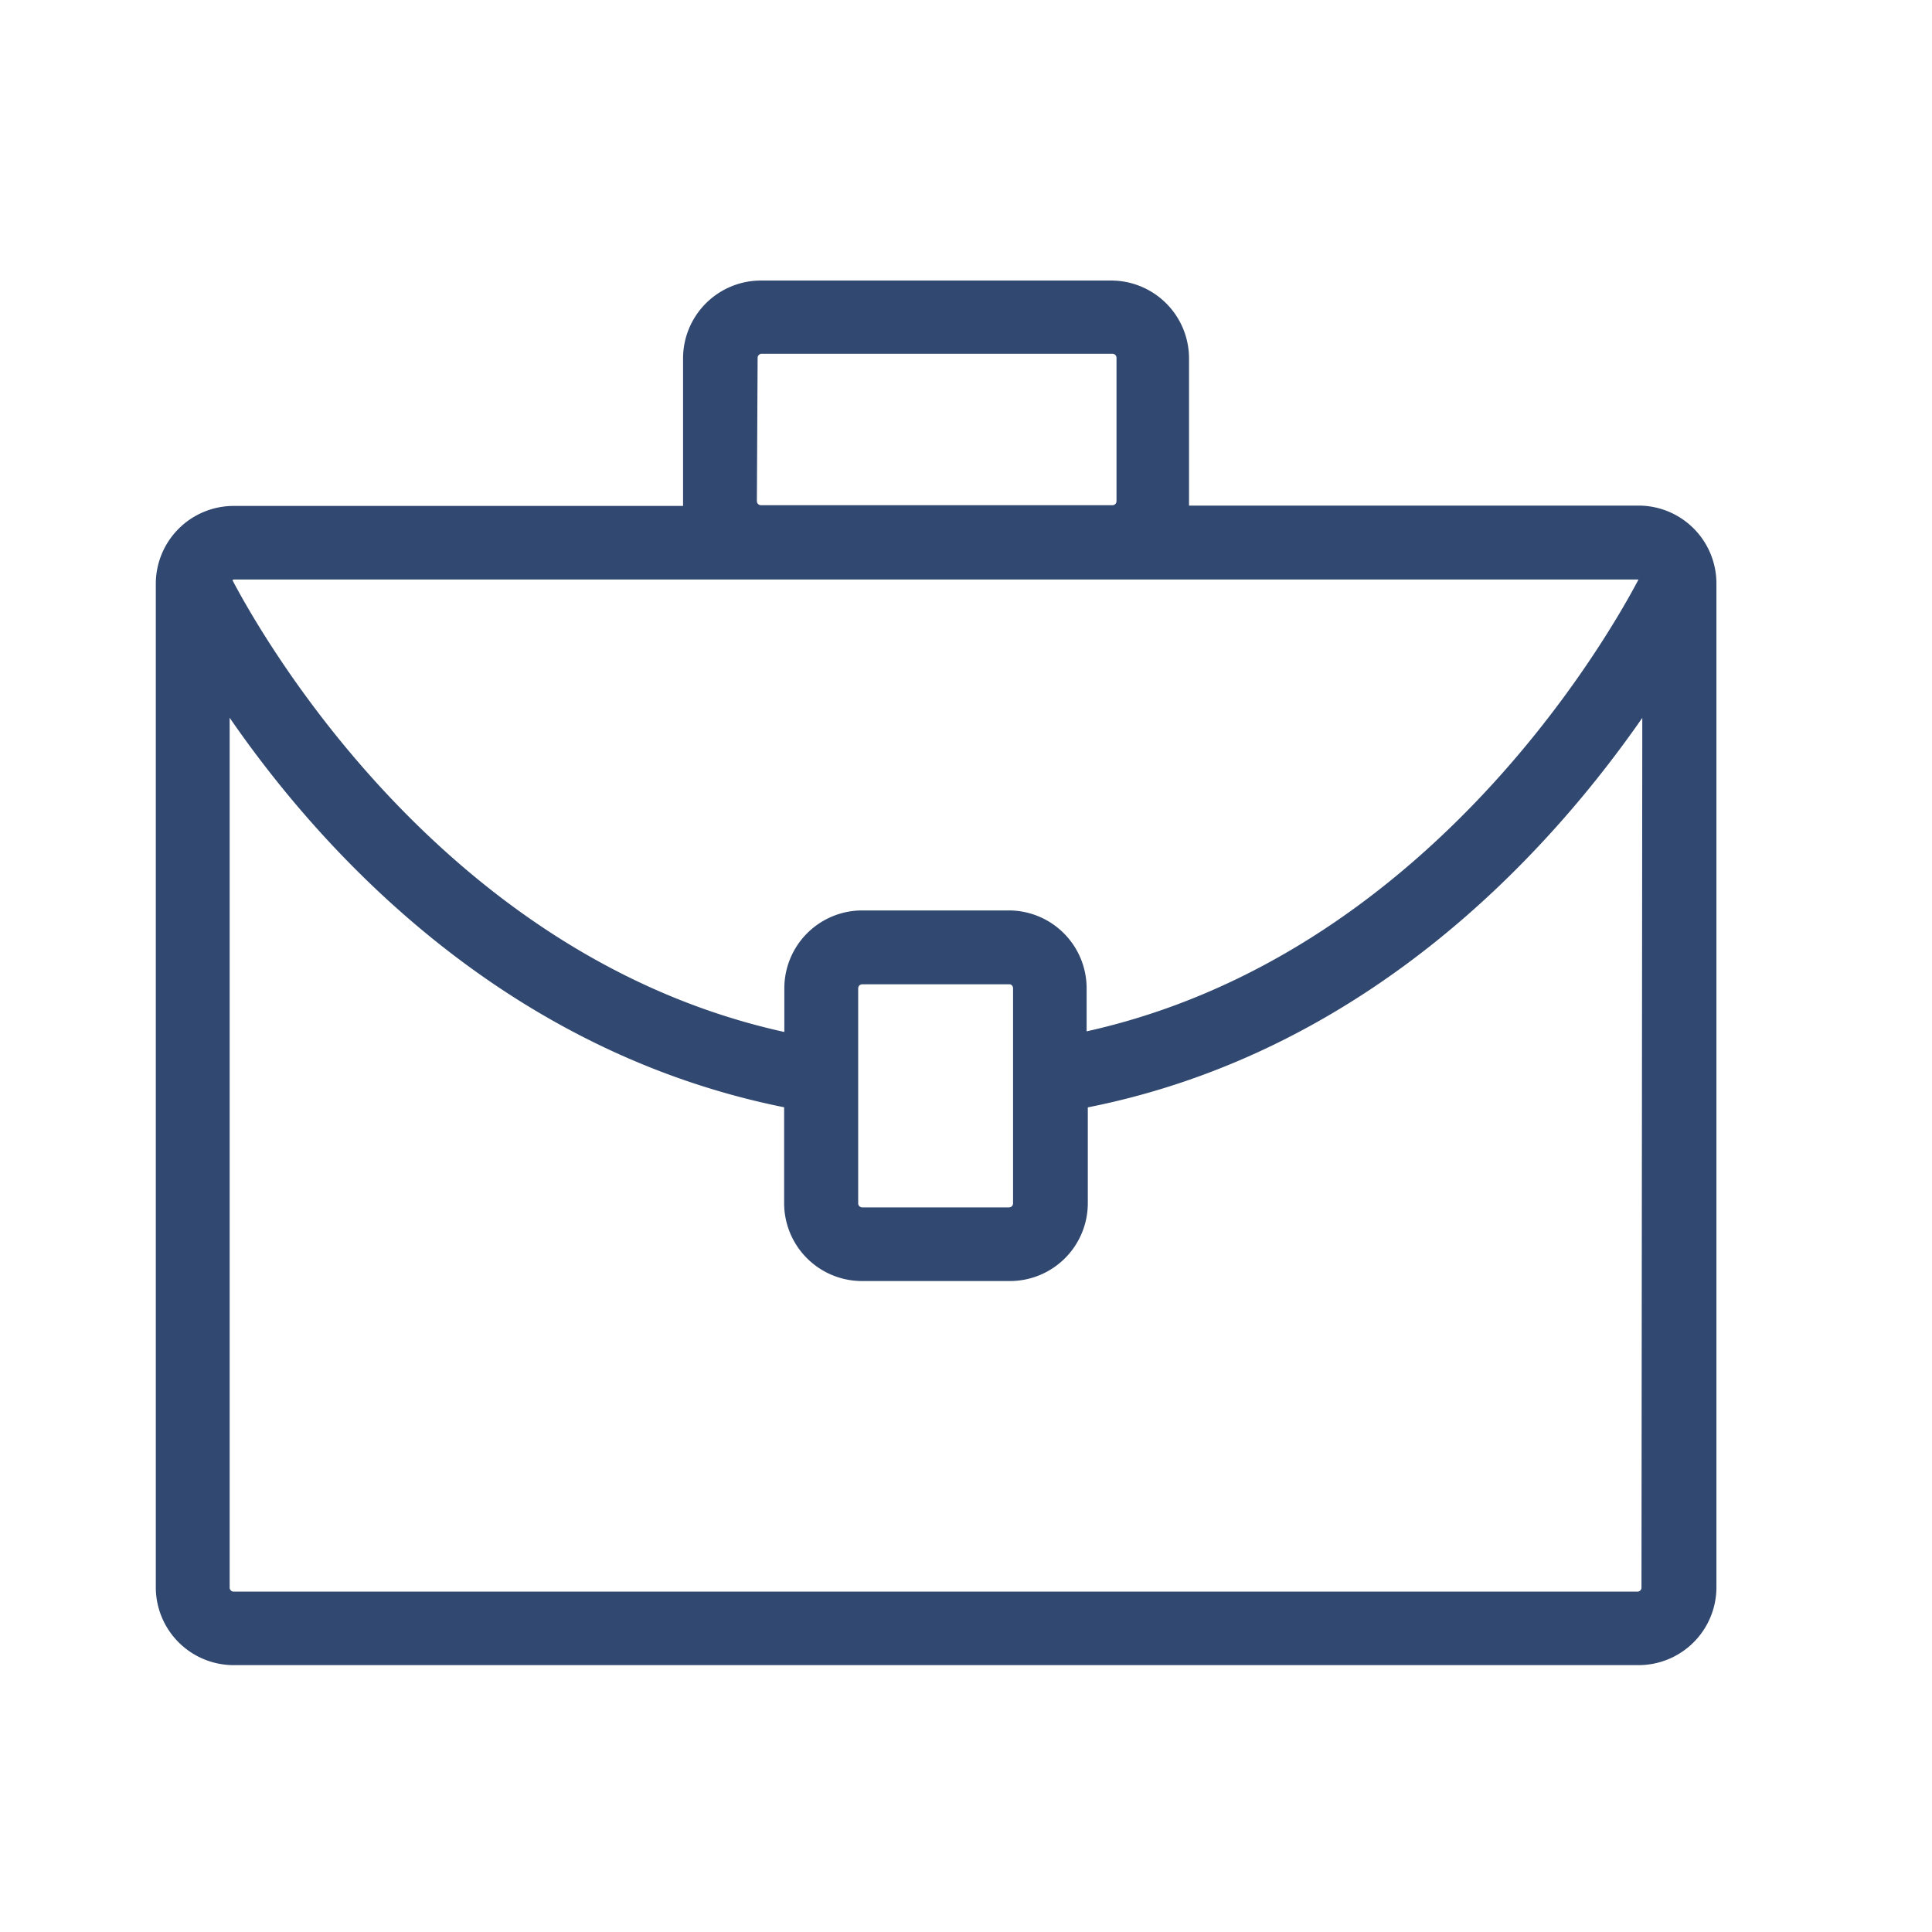 <svg xmlns="http://www.w3.org/2000/svg" width="62" height="62" viewBox="0 0 62 62">
  <g id="tuvandoanhnghiep" transform="translate(-764 -190)">
    <rect id="Rectangle_12" data-name="Rectangle 12" width="62" height="62" transform="translate(764 190)" fill="none"/>
    <g id="Group_343" data-name="Group 343" transform="translate(769 199)">
      <path id="Path_88" data-name="Path 88" d="M47.582,26.265H33.157V21.543a2.5,2.5,0,0,0-2.5-2.5H19.42a2.5,2.5,0,0,0-2.5,2.5v4.733H2.5a2.5,2.5,0,0,0-2.5,2.5v32.2a2.5,2.5,0,0,0,2.5,2.5H47.582a2.5,2.5,0,0,0,2.5-2.5V28.768A2.5,2.5,0,0,0,47.582,26.265Zm-28.293-.142.024-4.6a.13.13,0,0,1,.13-.13H30.7a.13.13,0,0,1,.13.13v4.6a.13.13,0,0,1-.13.13H19.42a.13.13,0,0,1-.13-.13ZM2.5,28.637H47.582c-1.115,2.112-6.916,12.1-17.711,14.5V41.757a2.5,2.5,0,0,0-2.456-2.5H22.67a2.5,2.5,0,0,0-2.5,2.5v1.4c-10.783-2.373-16.608-12.4-17.711-14.5ZM27.51,41.757v6.9a.13.13,0,0,1-.13.13H22.67a.13.13,0,0,1-.13-.13v-6.9a.13.13,0,0,1,.13-.13h4.745A.13.13,0,0,1,27.51,41.757Zm20.167,19.23a.13.13,0,0,1-.13.13H2.5a.13.13,0,0,1-.13-.13V33.074c2.918,4.235,8.731,10.677,17.794,12.5V48.65a2.5,2.5,0,0,0,2.5,2.5h4.745a2.5,2.5,0,0,0,2.5-2.5V45.577c9.063-1.8,14.876-8.3,17.794-12.5Z" transform="translate(0 -19.04)" fill="#314870"/>
    </g>
  </g>
</svg>
